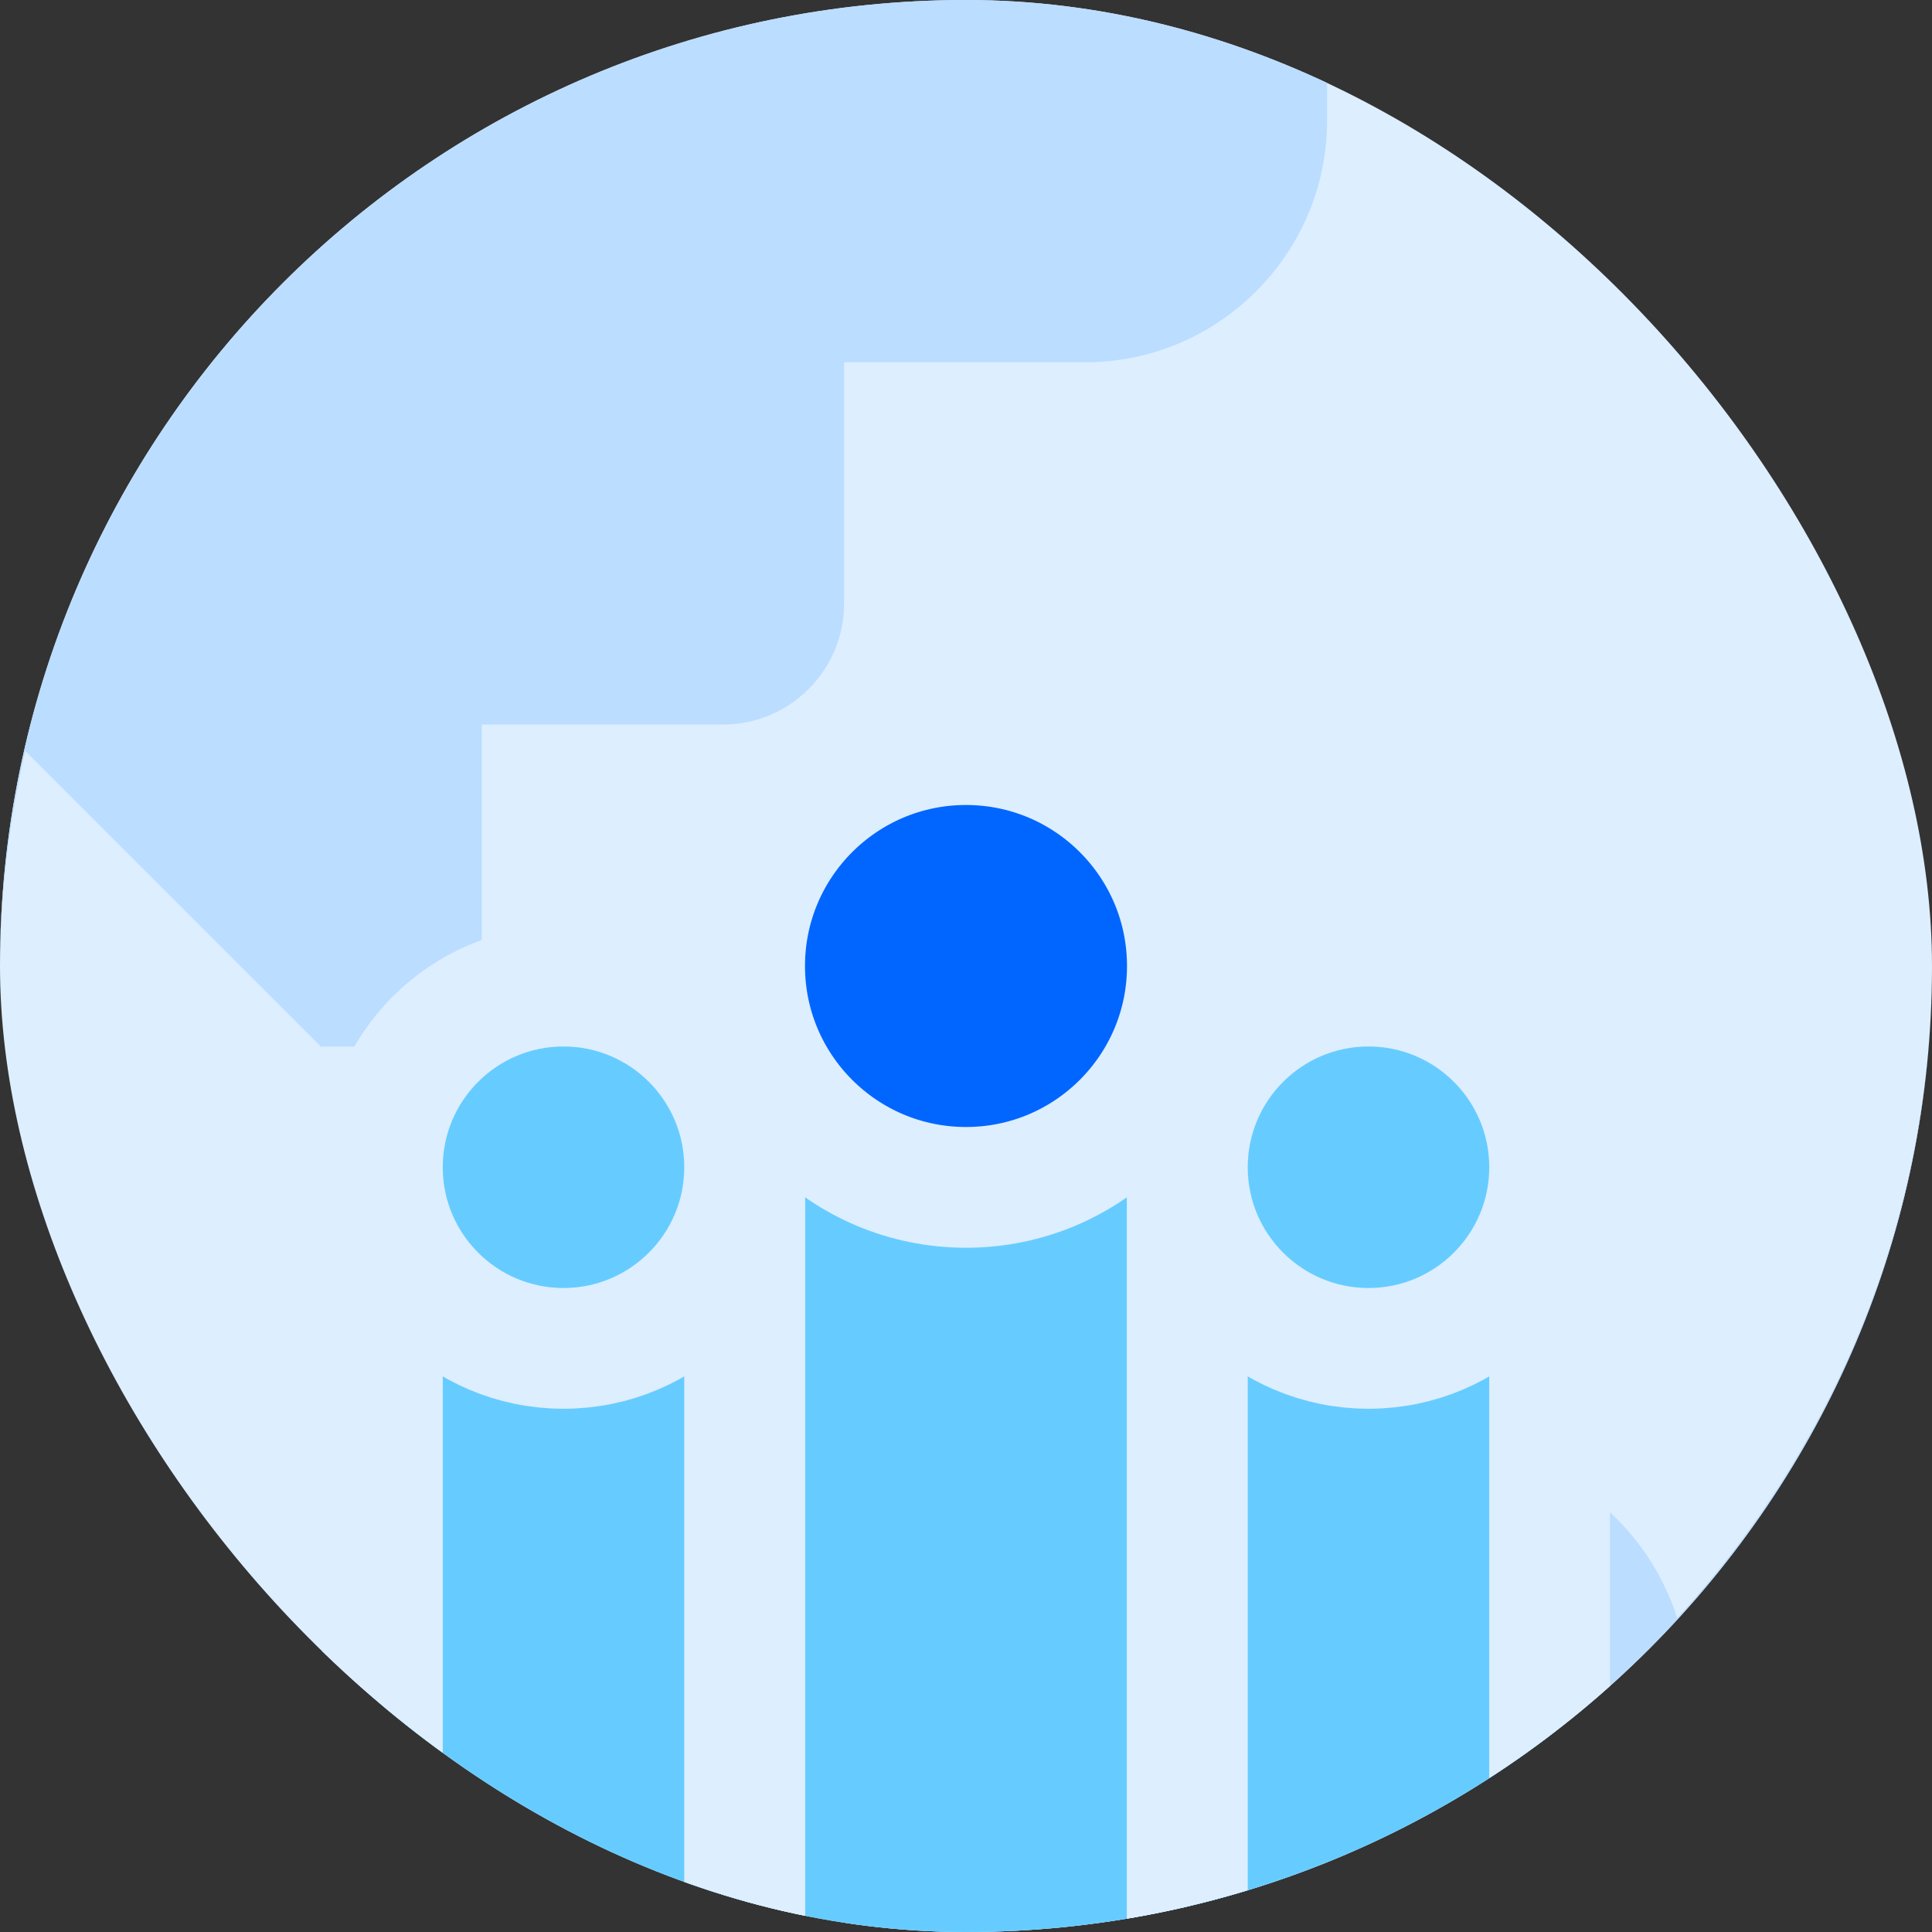 <svg width="48" height="48" viewBox="0 0 48 48" fill="none" xmlns="http://www.w3.org/2000/svg">
<rect x="0" y="0" width="48" height="48" fill="#333333" stroke="none"/>
<g clip-path="url(#clip0)">
<rect width="48" height="48" rx="24" fill="#DDEEFF"/>
<path fill-rule="evenodd" clip-rule="evenodd" d="M24 -6C7.44 -6 -6 7.44 -6 24C-6 40.56 7.44 54 24 54C40.56 54 54 40.56 54 24C54 7.44 40.56 -6 24 -6ZM0 24C0 22.17 0.24 20.37 0.63 18.66L14.97 33V36C14.97 39.3 17.67 42 20.97 42V47.79C9.18 46.29 0 36.21 0 24ZM35.97 36C38.67 36 40.89 37.77 41.67 40.2C45.57 35.94 48 30.24 48 24C48 13.95 41.76 5.31 32.97 1.77V3C32.97 6.3 30.27 9 26.97 9H20.97V15C20.97 16.65 19.62 18 17.97 18H11.97V24H29.97C31.62 24 32.97 25.35 32.97 27V36H35.97Z" fill="#BBDDFF"/>
<rect x="18.5" y="22.5" width="11" height="35" fill="#66CCFF" stroke="#DDEEFF" stroke-width="3"/>
<circle cx="24" cy="24" r="5.5" fill="#0066FF" stroke="#DDEEFF" stroke-width="3"/>
<path d="M31 27.5H29.5V29V61V62.5H31H37H38.5V61V29V27.5H37H31Z" fill="#66CCFF" stroke="#DDEEFF" stroke-width="3"/>
<circle cx="34" cy="29" r="4.5" fill="#66CCFF" stroke="#DDEEFF" stroke-width="3"/>
<path d="M11 27.5H9.5V29V61V62.5H11H17H18.5V61V29V27.5H17H11Z" fill="#66CCFF" stroke="#DDEEFF" stroke-width="3"/>
<circle cx="14" cy="29" r="4.5" fill="#66CCFF" stroke="#DDEEFF" stroke-width="3"/>
</g>
<defs>
<clipPath id="clip0">
<rect width="48" height="48" rx="24" fill="white"/>
</clipPath>
</defs>
</svg>
